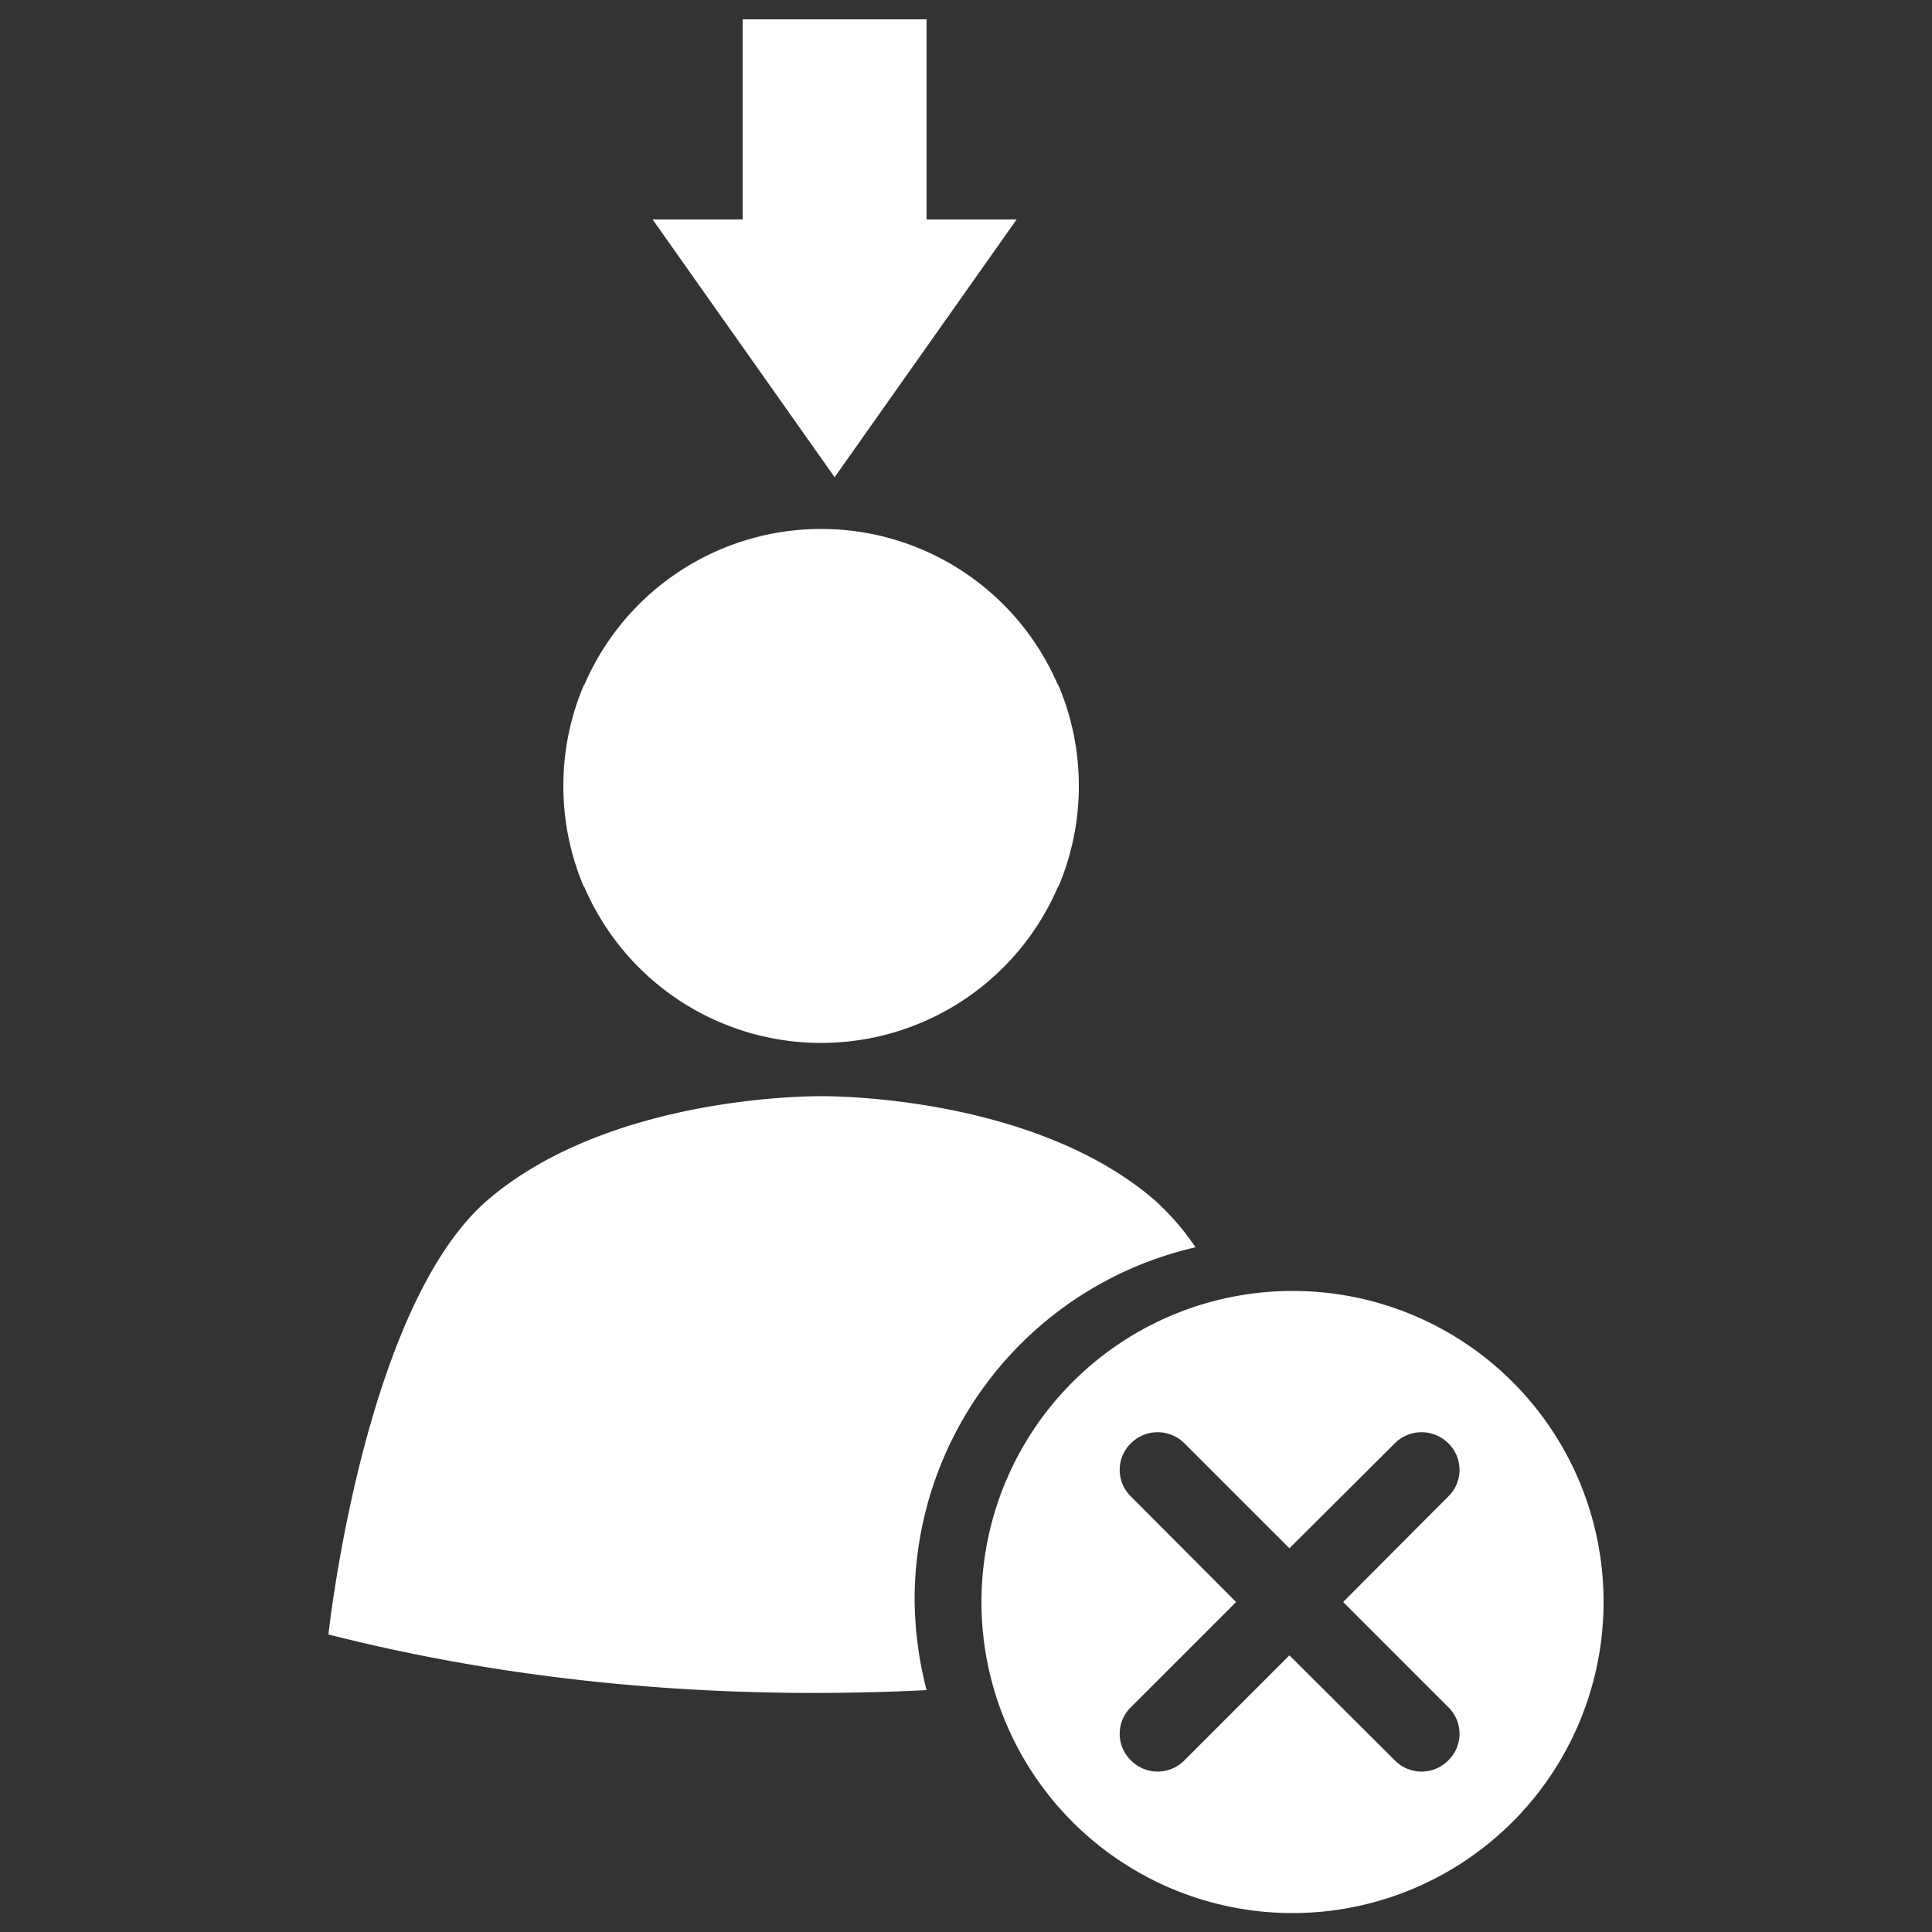 <svg
  xmlns="http://www.w3.org/2000/svg"
  viewBox="0 0 500 500"
  width="500"
  height="500"
  fill="#ffffff"
>
  <rect x="0" y="0" width="500" height="500" fill="#333333" stroke="none"/>
  <polygon points="216 123.5 263.1 56.8 239.8 56.8 239.8 5 192.2 5 192.2 56.8 168.9 56.8 216 123.5" />
  <path d="M151.1 229.5h.1a66.7 66.7 0 0 0 122.6 0h.1a66.5 66.5 0 0 0 5.3-26.1 66.5 66.5 0 0 0-5.3-26.1h-.1a66.7 66.7 0 0 0-122.6 0h-.1a66.5 66.5 0 0 0-5.3 26.1 66.5 66.5 0 0 0 5.3 26.1z" />
  <path d="M309.4 322.8a65.9 65.9 0 0 0-10.8-12.4c-32.2-27.5-86.1-26.7-86.1-26.7s-53.8-.8-86.1 26.7S85 423 85 423c56.6 14.4 110.9 16.6 154.8 14.4a95.8 95.8 0 0 1-3.1-23.5 93.6 93.6 0 0 1 72.7-91.1z" />
  <path
    data-name="cross"
    d="M334.6 334.1a80.5 80.5 0 1 0 80.4 80.5 80.4 80.4 0 0 0-80.4-80.5zm40.2 107.7a9.6 9.6 0 0 1 0 13.8 9.7 9.7 0 0 1-13.8 0l-27.3-27.2-27.2 27.2a9.7 9.7 0 0 1-13.8 0 9.6 9.6 0 0 1 0-13.8l27.2-27.2-27.2-27.3a9.6 9.6 0 0 1 0-13.8 9.8 9.8 0 0 1 13.8 0l27.2 27.2 27.3-27.2a9.8 9.8 0 0 1 13.8 0 9.6 9.6 0 0 1 0 13.8l-27.2 27.3z"
  />
</svg>
